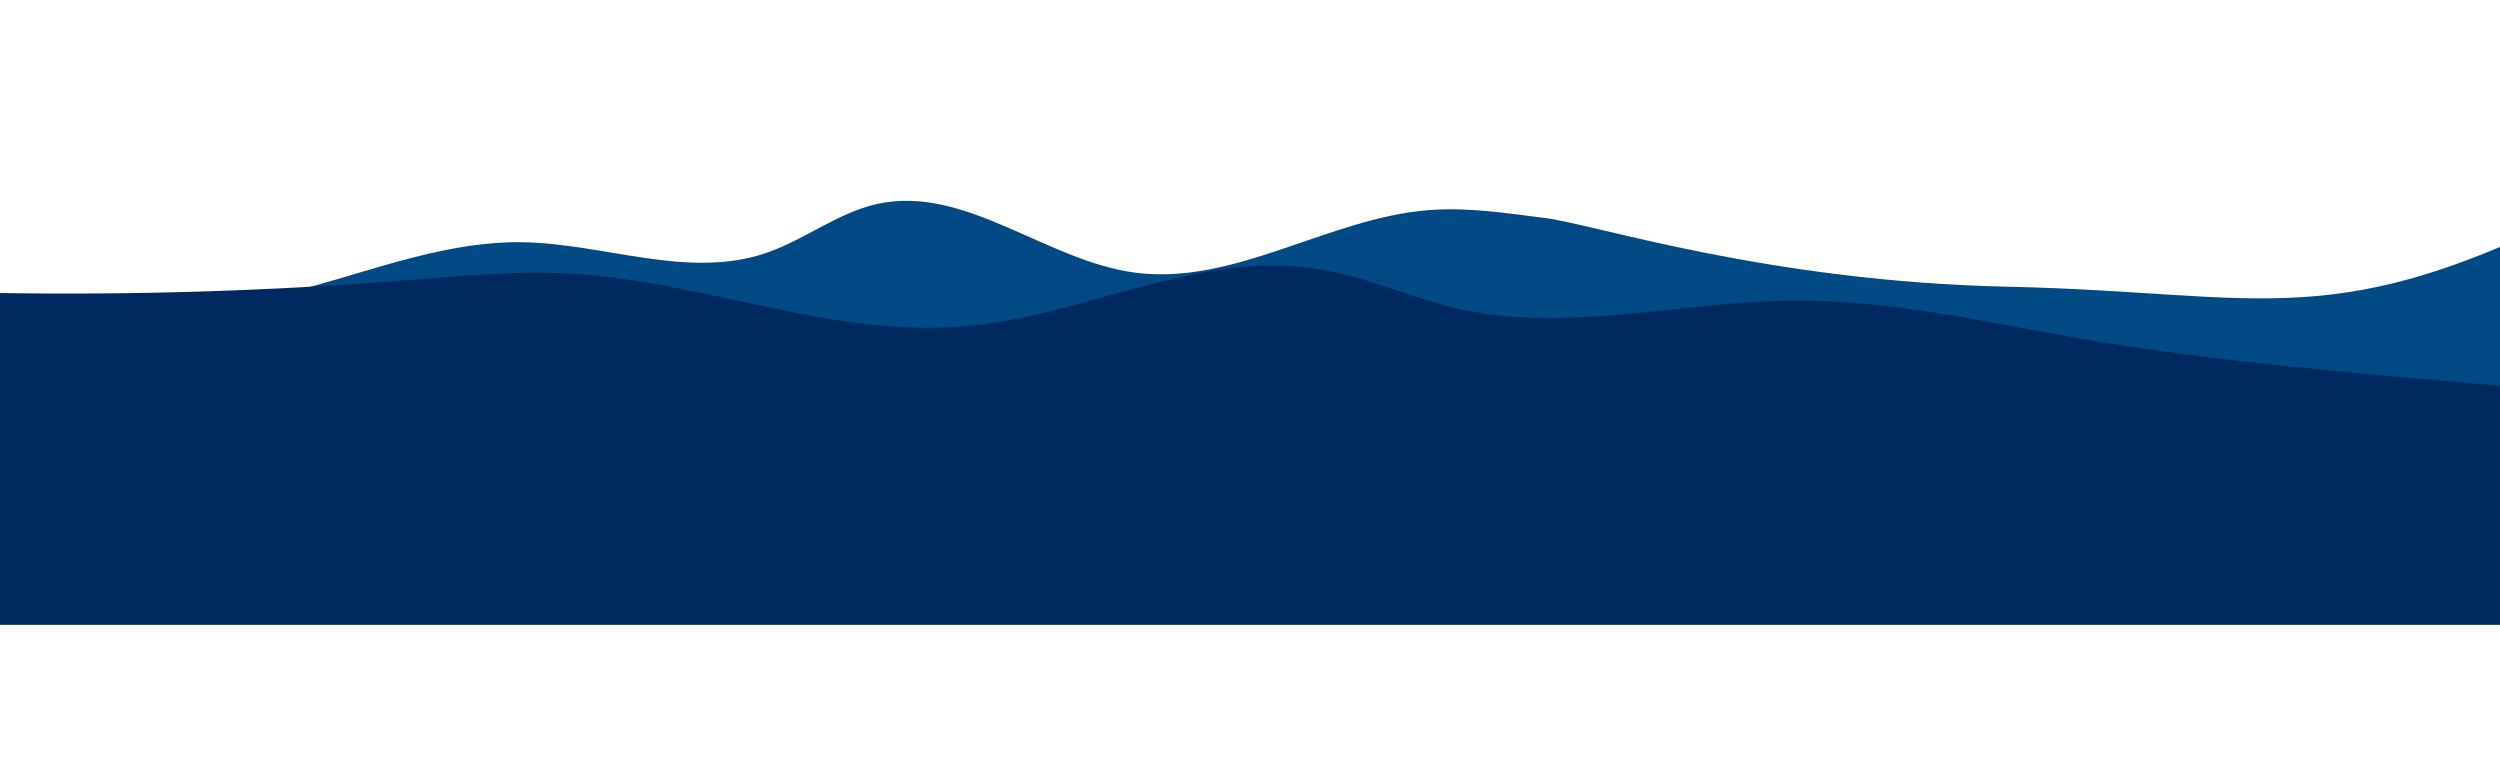 <?xml version="1.0" encoding="UTF-8"?>
<svg id="Layer_1" data-name="Layer 1" xmlns="http://www.w3.org/2000/svg" viewBox="0 0 2500 763.66">
  <defs>
    <style>
      .cls-1 {
        fill: #024a85;
      }

      .cls-2 {
        fill: #00295f;
      }
    </style>
  </defs>
  <path class="cls-1" d="M0,624.63v-281.79c103.93-14.87,208.18-27.88,309.65-55.79,70.09-19.28,139.9-45.8,212.24-44.83,82.01,1.09,165.73,37.38,243.95,10.85,38.24-12.97,71.76-40.25,111.01-49.04,87.55-19.63,168.49,56.3,257.2,68.46,99.83,13.69,193.91-54.34,294.27-62.34,39.08-3.12,78.21,2.97,117.12,7.9,49.43,6.26,222.08,63.49,462.52,68.66,259.18,5.57,325.96,51.05,589.09-85.9l-51.05,423.84H0Z"/>
  <path class="cls-2" d="M2500,624.63v-238.75c-140.68-12.6-281.78-23.62-419.13-47.27-94.87-16.33-189.36-38.8-287.29-37.99-111.01.93-224.33,31.67-330.2,9.19-51.76-10.99-97.13-34.1-150.26-41.55-118.51-16.63-228.06,47.7-348.15,58-135.12,11.6-262.48-46.04-398.32-52.82-52.89-2.64-105.86,2.52-158.54,6.69C272.75,290.88,136.26,295.18,0,293.04v331.59h2500Z"/>
</svg>